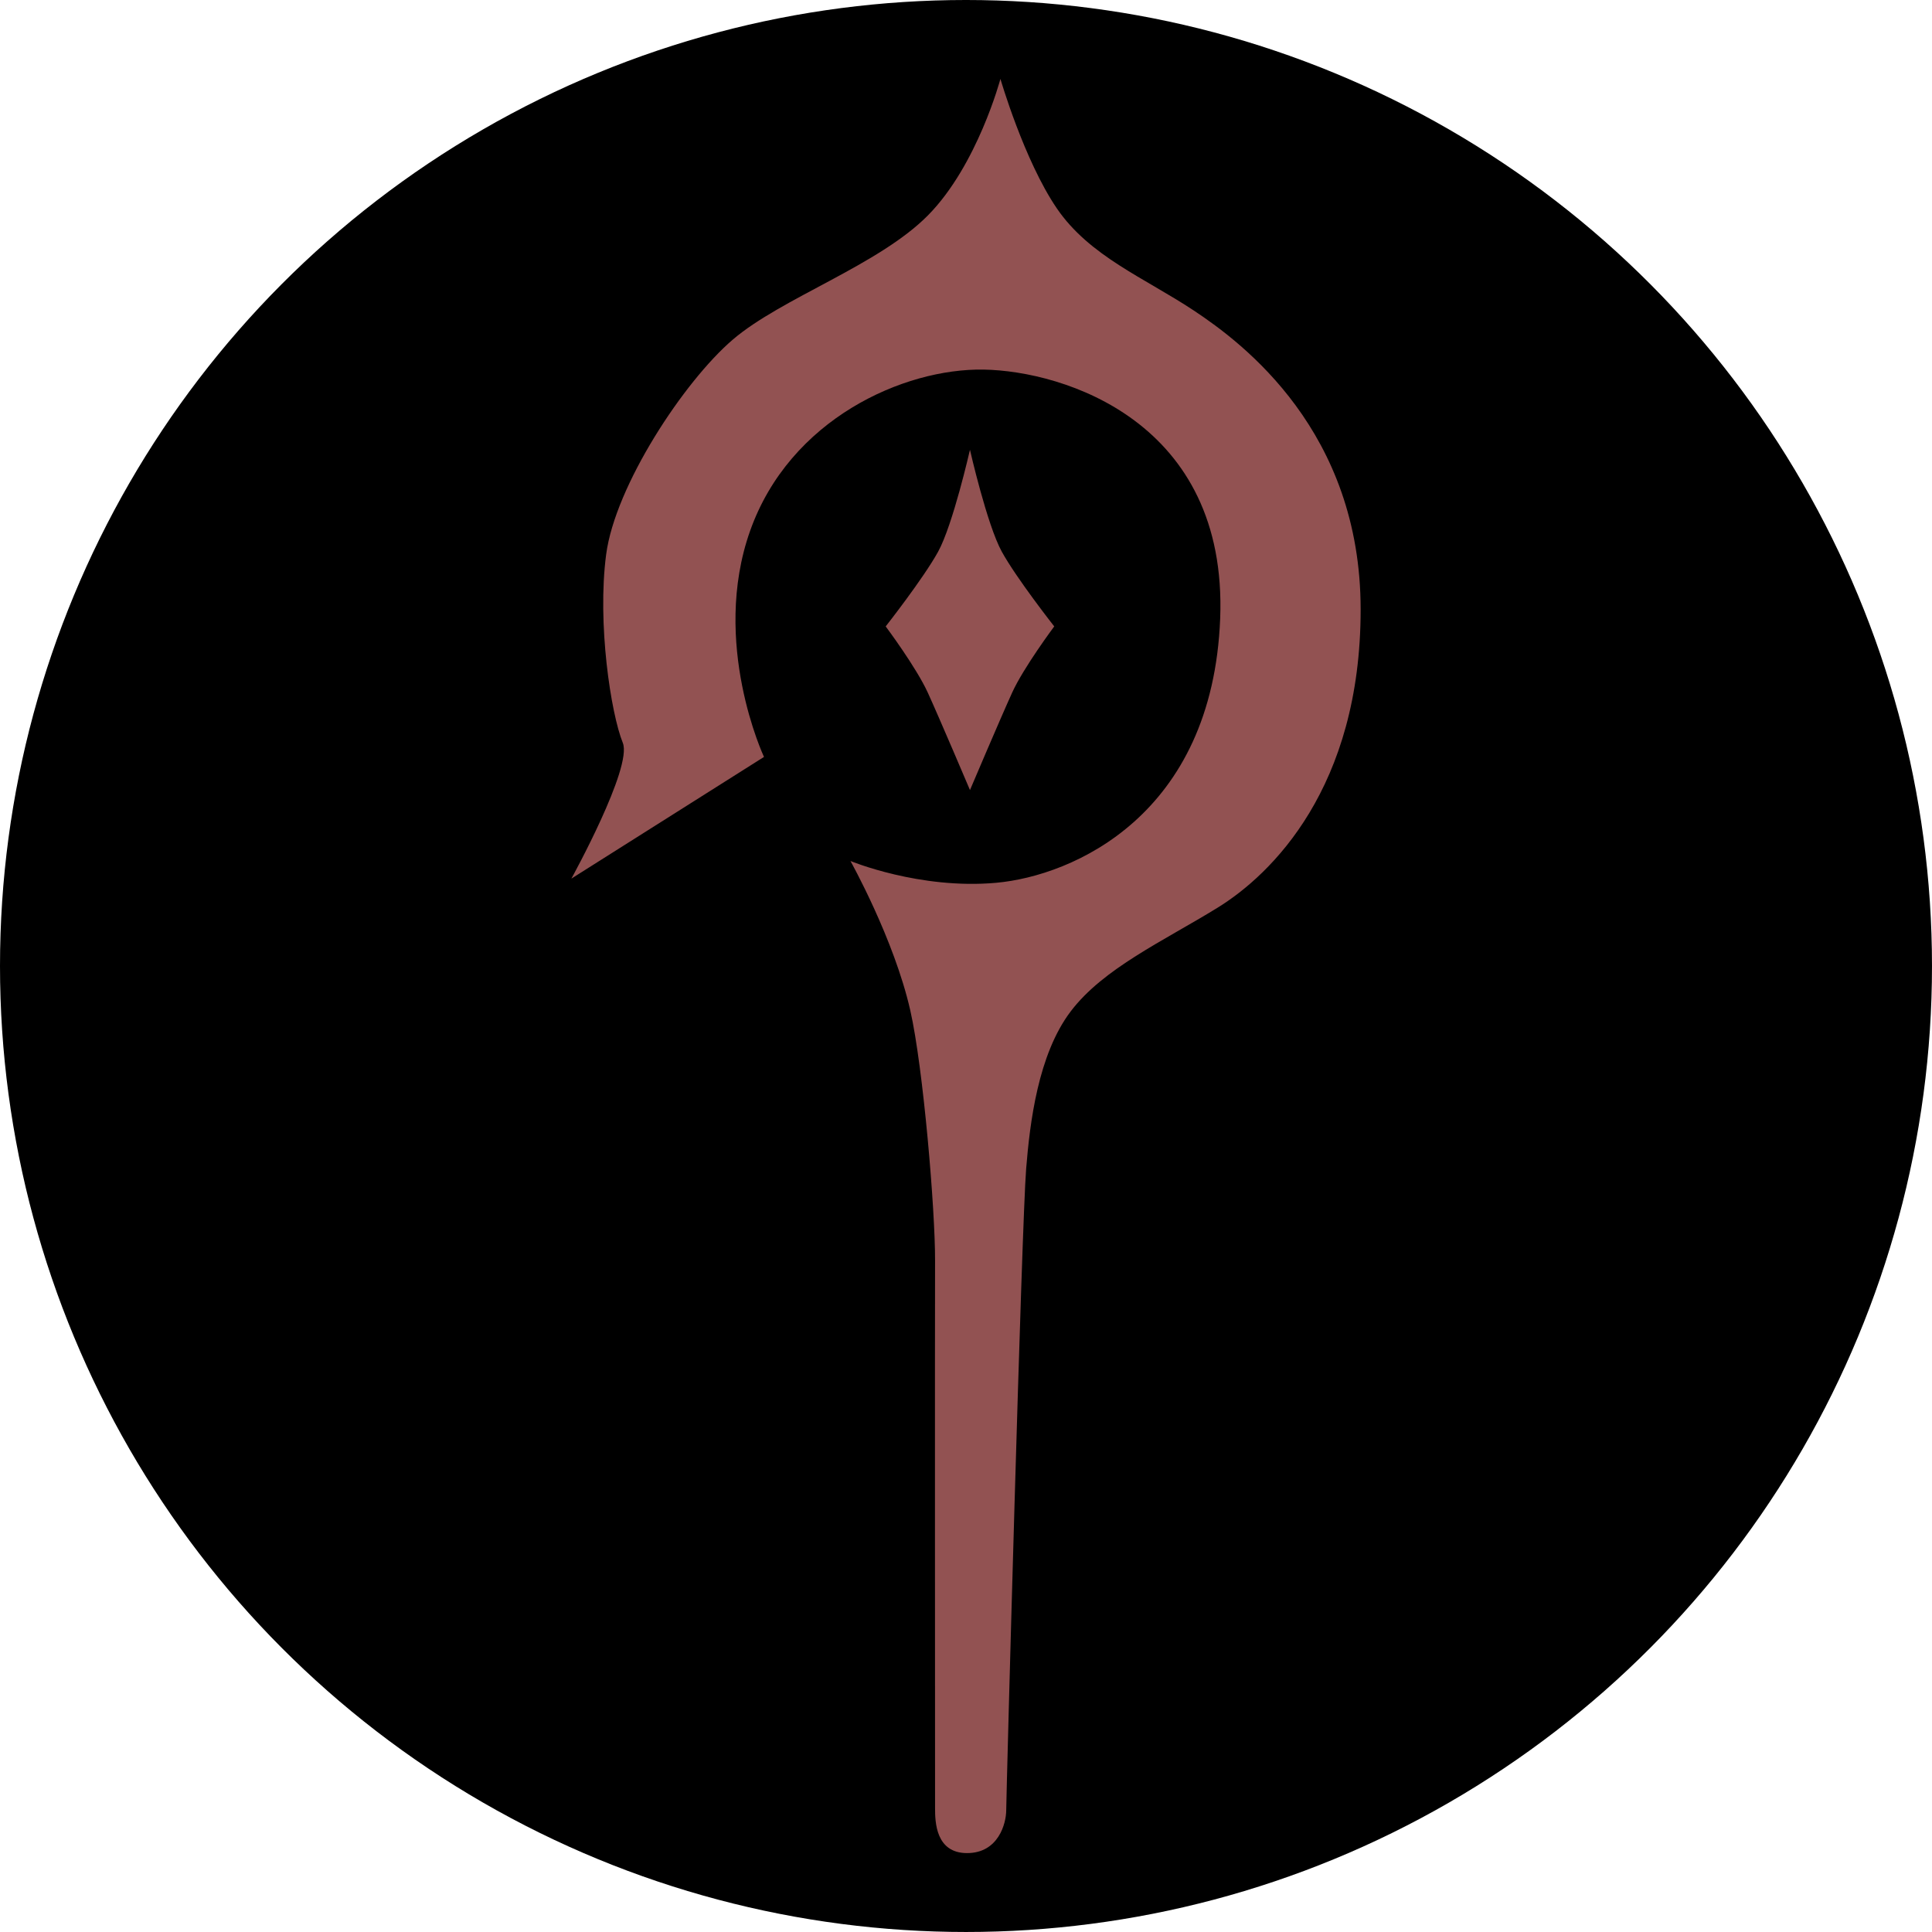 <?xml version="1.0" encoding="UTF-8"?>
<svg id="_レイヤー_1" data-name="レイヤー 1" xmlns="http://www.w3.org/2000/svg" viewBox="0 0 283.465 283.465">
  <defs>
    <style>
      .cls-1 {
        fill: #00000000;
      }

      .cls-1, .cls-2 {
        stroke-width: 0px;
      }

      .cls-2 {
        fill: #925252;
      }
    </style>
  </defs>
  <circle class="cls-1" cx="141.732" cy="141.732" r="141.732"/>
  <g>
    <path class="cls-2" d="m175.147,45.553c-7.244-4.795-15.304-7.958-20.1-14.998s-8.264-18.977-8.264-18.977c0,0-3.367,12.652-10.611,19.998-7.244,7.346-21.528,12.141-28.67,18.263-7.142,6.122-17.243,21.426-18.569,31.527-1.326,10.101.688,23.279,2.445,27.626,1.458,3.608-7.546,19.92-7.546,19.92l28.262-17.855s-7.856-16.733-2.041-33.159c5.816-16.427,22.548-23.875,34.282-23.671,11.733.204,35.812,7.652,34.69,36.526-1.122,28.874-21.63,37.751-32.853,38.771-11.223,1.02-21.392-3.197-21.392-3.197,0,0,6.394,11.427,8.774,21.902,1.919,8.445,3.673,29.452,3.639,36.764s0,78.256,0,80.297.102,6.598,4.693,6.598,5.748-4.319,5.748-6.326,2.273-86.082,2.925-94.105c.544-6.7,1.735-16.733,6.53-23.058,4.795-6.326,13.57-10.305,21.528-15.202,7.958-4.897,21.018-17.651,21.018-43.77s-17.243-39.077-24.487-43.872Z"/>
    <path class="cls-2" d="m148.496,101.635c1.707-3.741,6.183-9.727,6.183-9.727,0,0-5.51-7.006-7.686-10.951-2.177-3.945-4.679-14.964-4.679-14.964,0,0-2.503,11.019-4.679,14.964-2.177,3.945-7.686,10.951-7.686,10.951,0,0,4.475,5.986,6.183,9.727,1.708,3.741,6.183,14.284,6.183,14.284,0,0,4.475-10.543,6.183-14.284Z"/>
  </g>
</svg>